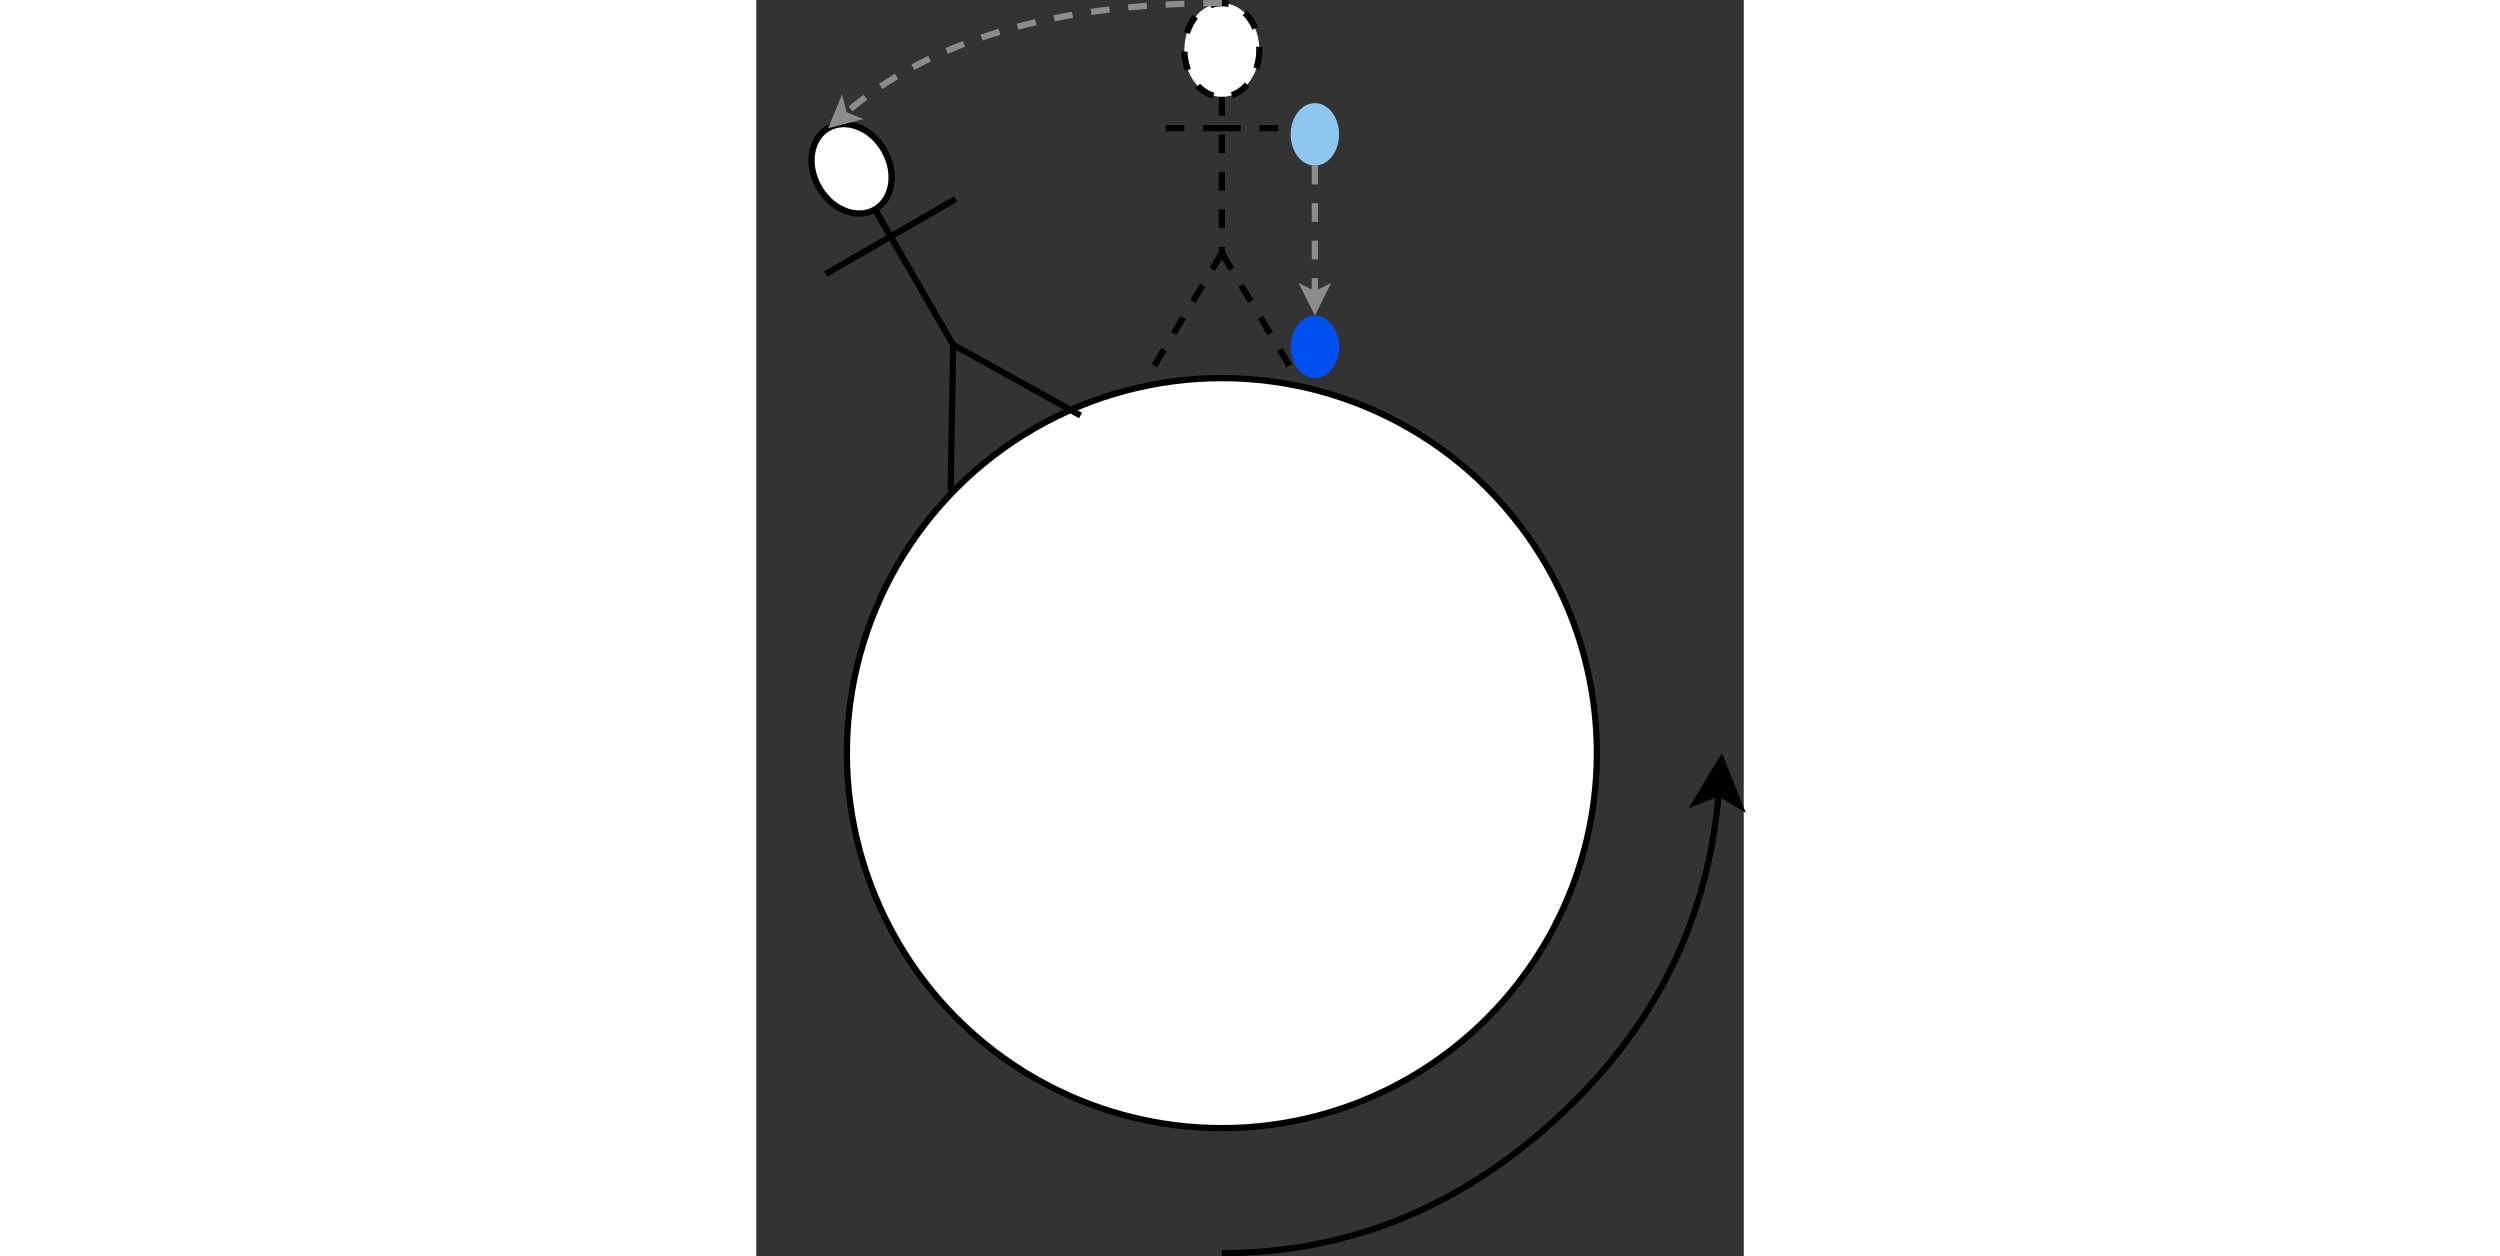 <?xml version="1.0" encoding="UTF-8"?>
<!-- Do not edit this file with editors other than diagrams.net -->
<!DOCTYPE svg PUBLIC "-//W3C//DTD SVG 1.1//EN" "http://www.w3.org/Graphics/SVG/1.1/DTD/svg11.dtd">
<svg xmlns="http://www.w3.org/2000/svg" xmlns:xlink="http://www.w3.org/1999/xlink" version="1.1" width="400px" viewBox="-0.5 -0.5 158 201" content="&lt;mxfile host=&quot;app.diagrams.net&quot; modified=&quot;2021-11-18T10:57:30.432Z&quot; agent=&quot;5.0 (Windows NT 10.0; Win64; x64) AppleWebKit/537.36 (KHTML, like Gecko) Chrome/94.0.461.114 Safari/537.36&quot; version=&quot;15.7.3&quot; etag=&quot;zZmuTedXOZ11qakHBuD0&quot; type=&quot;github&quot;&gt;&lt;diagram id=&quot;tPJRLMxp-s3_pL2cLABD&quot;&gt;zVdNc9owEP01HJvxB7bMMSFJe2hnMpNDm6NiL7amssXIIkB/fVdYtmUZAiWhQzjE+7Qr7z7tPsQknJebr5Iuix8iAz4JvGwzCe8nQeAHsYf/NLJtkMRPGiCXLDNOPfDM/oABTVy+YhnUA0clBFdsOQRTUVWQqgFGpRTrodtC8OFblzSHEfCcUj5Gf7JMFaaKgPT4N2B50b7Zj2fNSklbZ1NJXdBMrC0ofJiEcymEap7KzRy4Jq/lpYl7PLDaJSahUqcEBE3AG+UrU5vJS23bYjEAeUXjbl0wBc9LmuqVNR4tYoUqOVo+PpqtQCrYHEzH74rE7gBRgpJbdGkDQsOLaYyItESte579FitsjluQmrPNu8378vHBMLCfjfAENqrsVncQWimndc3SIQnpSr5BNmAEslE3HeXDKjfaU22LSeBUsbfh9vsYMG94Egxf3NM9c+hOYofFWqxkCibM7iNnp4C4B5c4Oykqc1CjnZBMurXcltqhPpxyNzluygczi4kT4BOnJ5oc+g7pzuGkppkebxqc8qV+XJX8NlVCYmvoMWGoKN/pK/AnUTPFRIUur0IpUVoOt5zlekEJZ9zESnFWwbzTOA/BjNaF034fG0iSDNmL4/FAthTYHeo20jnjGF0Ts1Ioanb6EnoXkruYxP+N3fiTxQ42TP3SZN1ExnqxVu43hsedsW2NCpO2grT5Yq/1YTurjRu0OWZprghI9V2tpPiNZ8d1M2ARYTLXn8Nq3EhcAxmpaLTKfKtfm2a7ShuTMzXbj9ydTtTsM0SSnNBsp94zFoxz+3wf5/HDo8ZFpSx8sfsbdUQlKvic6Q08//j0khsSjXvB/4T5TS5HqedFHiyugVLij79uLkfp7OOS+I4yDdXyTOXbWU8gGRYH0tLUsfR2artfetFw9/mQdk7H2hldmXYGU/eWOjv3vuvenMn0MvfdsUgP77v/en1Fs/912bj3v9HDh78=&lt;/diagram&gt;&lt;/mxfile&gt;"><rect x="-0.5" y="-0.5" width="158" height="201" fill="#333333" stroke="none"/><defs/><g><ellipse cx="74" cy="120" rx="60" ry="60" fill="rgba(255, 255, 255, 1)" stroke="rgba(0, 0, 0, 1)" pointer-events="all"/><path d="M 74 200 Q 104 200 127.5 178.5 Q 151 157 153.49 126.35" fill="none" stroke="rgba(0, 0, 0, 1)" stroke-miterlimit="10" pointer-events="stroke"/><path d="M 153.91 121.11 L 156.83 128.37 L 153.49 126.35 L 149.86 127.81 Z" fill="rgba(0, 0, 0, 1)" stroke="rgba(0, 0, 0, 1)" stroke-miterlimit="10" pointer-events="all"/><ellipse cx="74" cy="7.5" rx="6" ry="7.5" fill="rgba(255, 255, 255, 1)" stroke="rgba(0, 0, 0, 1)" stroke-dasharray="3 3" pointer-events="all"/><path d="M 74 15 L 74 40 M 74 20 L 62 20 M 74 20 L 86 20 M 74 40 L 62 60 M 74 40 L 86 60" fill="none" stroke="rgba(0, 0, 0, 1)" stroke-miterlimit="10" stroke-dasharray="3 3" pointer-events="all"/><ellipse cx="26" cy="23.5" rx="6" ry="7.5" fill="rgba(255, 255, 255, 1)" stroke="rgba(0, 0, 0, 1)" transform="rotate(-30,26,46)" pointer-events="all"/><path d="M 26 31 L 26 56 M 26 36 L 14 36 M 26 36 L 38 36 M 26 56 L 14 76 M 26 56 L 38 76" fill="none" stroke="rgba(0, 0, 0, 1)" stroke-miterlimit="10" transform="rotate(-30,26,46)" pointer-events="all"/><path d="M 88.88 26 Q 88.88 26 88.88 46.63" fill="none" stroke="#8c8c8c" stroke-miterlimit="10" stroke-dasharray="3 3" pointer-events="stroke"/><path d="M 88.88 48.88 L 87.38 45.88 L 88.88 46.63 L 90.38 45.88 Z" fill="#8c8c8c" stroke="#8c8c8c" stroke-miterlimit="10" pointer-events="all"/><ellipse cx="88.88" cy="21" rx="3.875" ry="5" fill="#8fc6ef" stroke="none" pointer-events="all"/><ellipse cx="88.88" cy="55" rx="3.875" ry="5" fill="#0050ef" stroke="none" pointer-events="all"/><path d="M 74 0 Q 34 0 13.54 17.81" fill="none" stroke="#8c8c8c" stroke-miterlimit="10" stroke-dasharray="3 3" pointer-events="stroke"/><path d="M 11.84 19.29 L 13.12 16.18 L 13.54 17.81 L 15.09 18.45 Z" fill="#8c8c8c" stroke="#8c8c8c" stroke-miterlimit="10" pointer-events="all"/></g></svg>